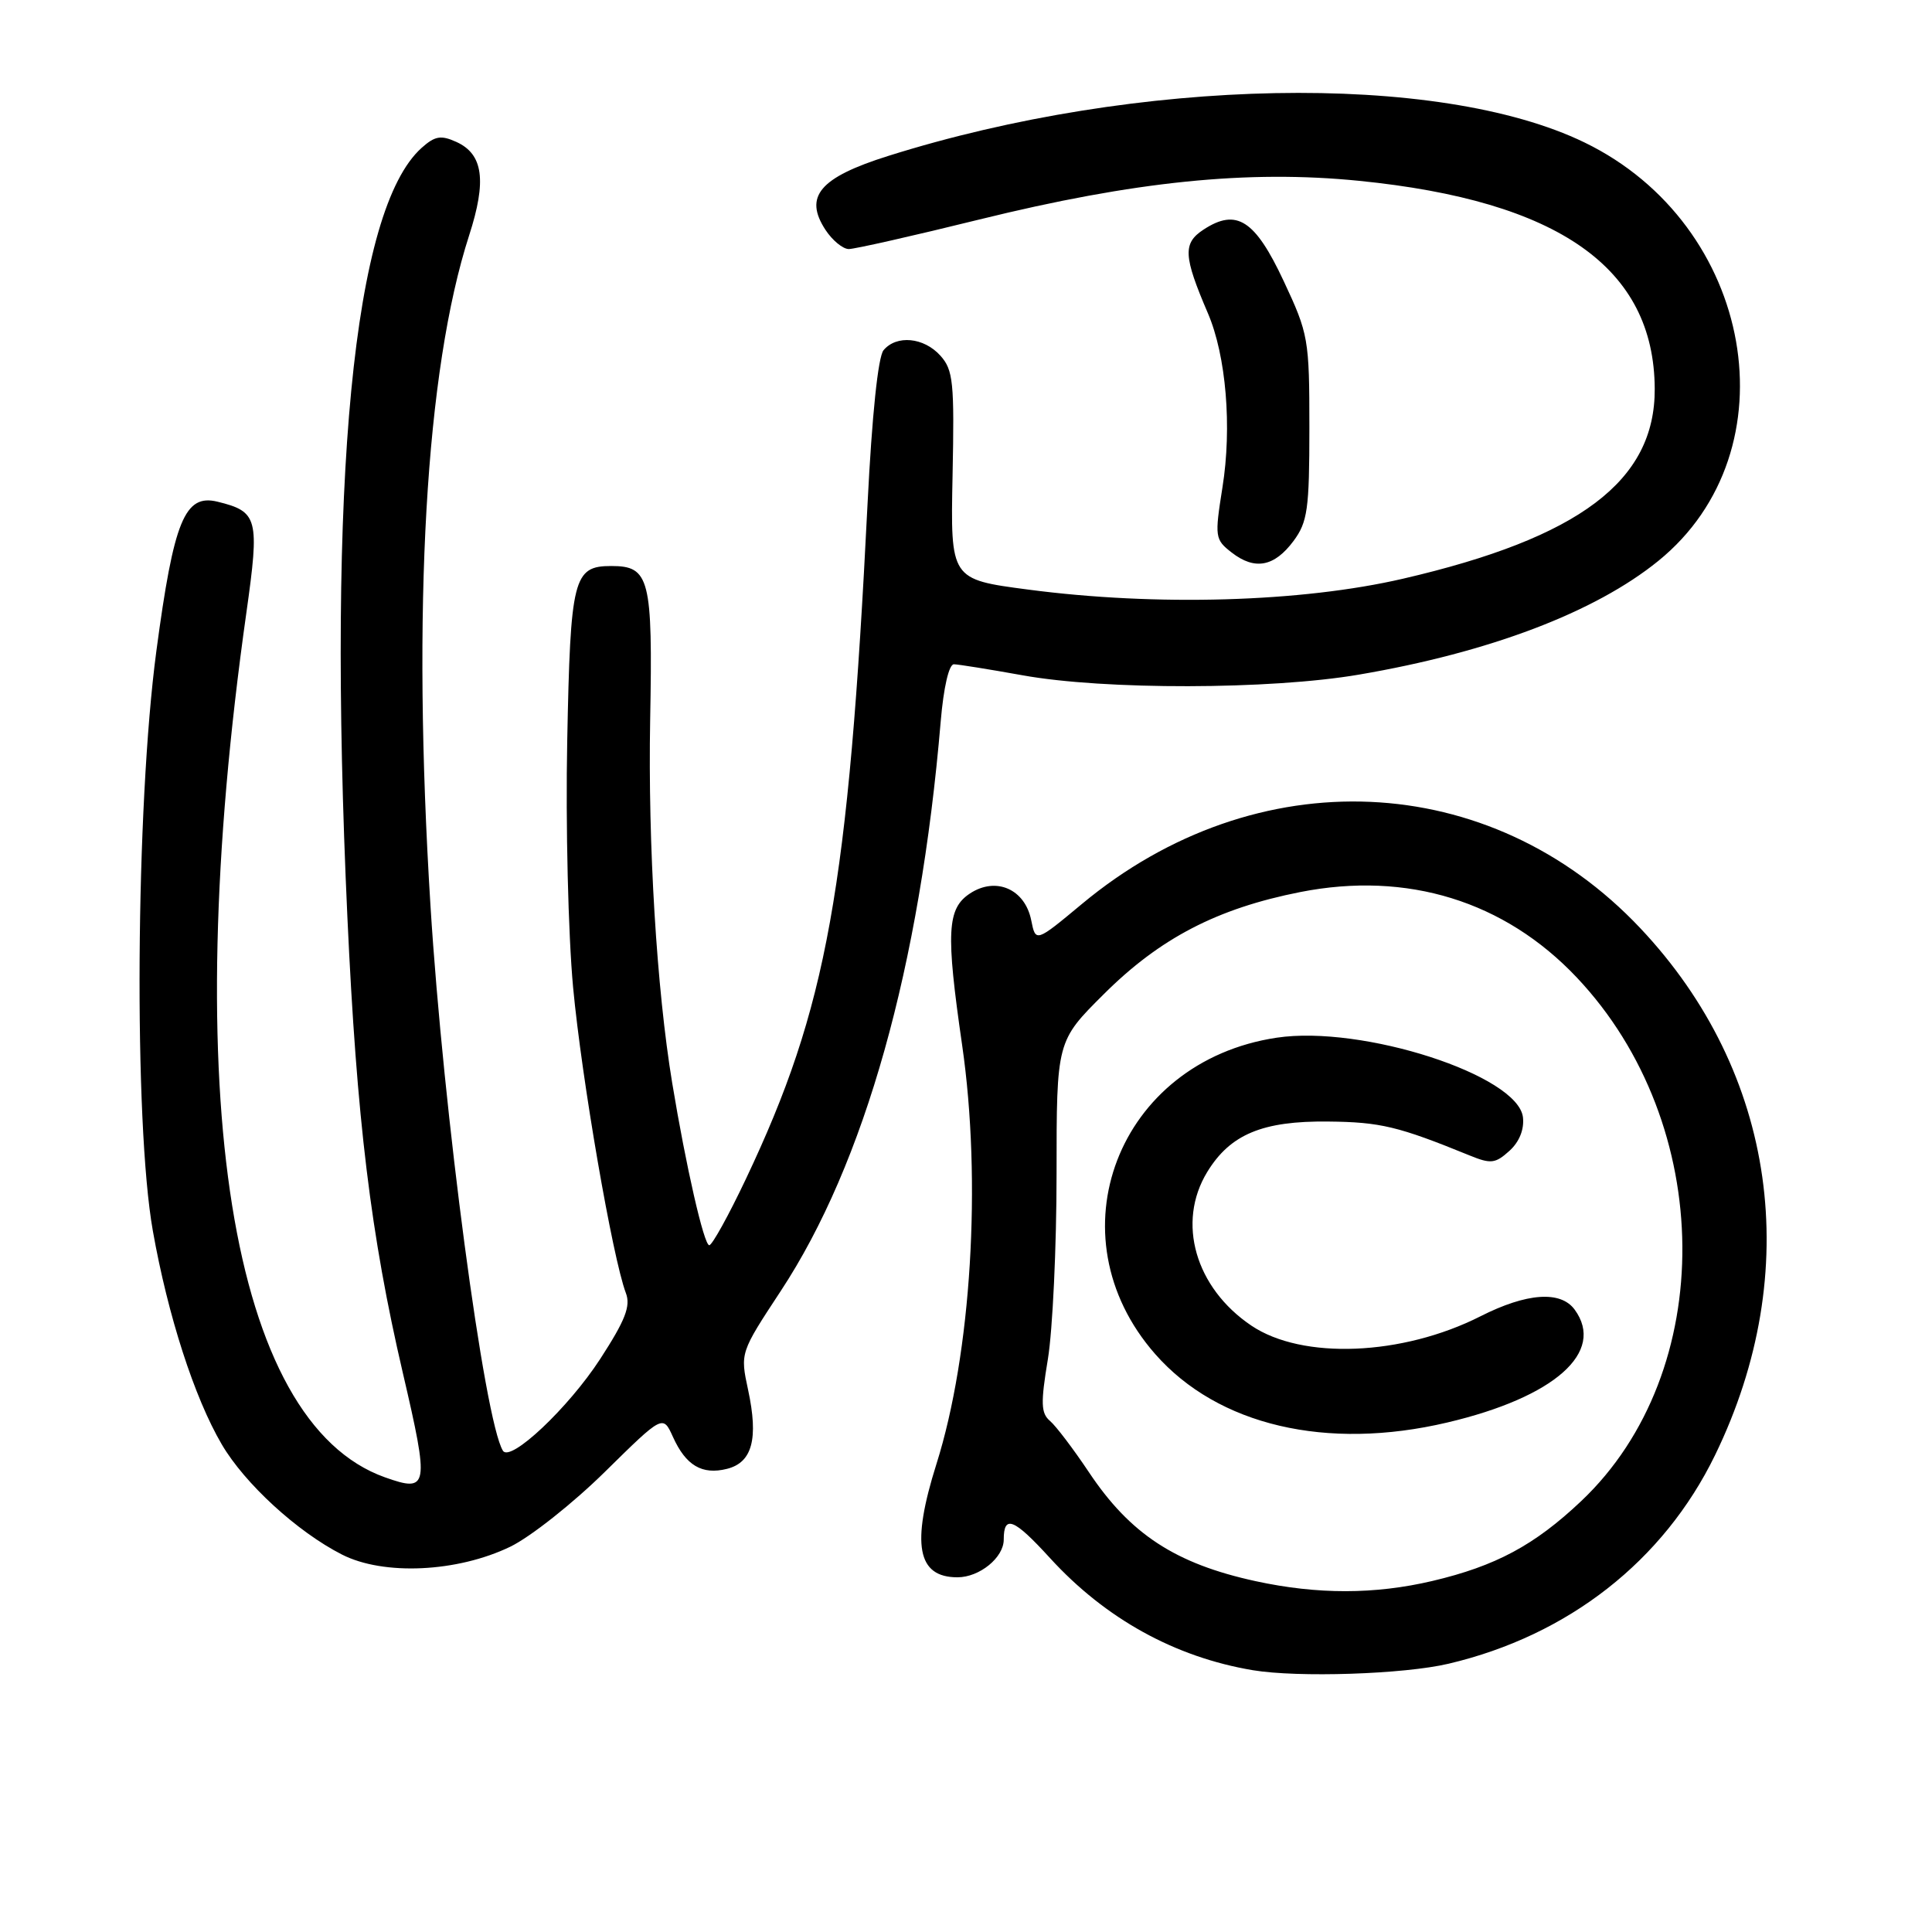 <?xml version="1.0" encoding="UTF-8" standalone="no"?>
<!DOCTYPE svg PUBLIC "-//W3C//DTD SVG 1.1//EN" "http://www.w3.org/Graphics/SVG/1.1/DTD/svg11.dtd" >
<svg xmlns="http://www.w3.org/2000/svg" xmlns:xlink="http://www.w3.org/1999/xlink" version="1.1" viewBox="0 0 256 256">
 <g >
 <path fill="currentColor"
d=" M 191.95 220.45 C 207.81 216.71 220.43 206.83 227.25 192.82 C 239.11 168.45 235.38 142.10 217.35 122.99 C 197.44 101.88 166.48 100.53 143.36 119.78 C 137.23 124.88 137.23 124.88 136.64 121.93 C 135.81 117.81 131.98 116.13 128.54 118.38 C 125.48 120.39 125.32 123.52 127.49 138.50 C 130.10 156.54 128.70 179.39 124.08 194.00 C 120.72 204.65 121.53 209.00 126.87 209.00 C 129.79 209.00 133.00 206.39 133.00 204.01 C 133.00 200.67 134.33 201.19 139.13 206.45 C 146.47 214.49 155.69 219.58 166.00 221.31 C 171.99 222.31 186.02 221.85 191.95 220.45 Z  M 67.63 204.94 C 70.30 203.64 75.94 199.18 80.16 195.02 C 87.84 187.46 87.84 187.46 89.17 190.40 C 90.88 194.19 93.03 195.46 96.33 194.63 C 99.68 193.79 100.52 190.65 99.13 184.18 C 98.07 179.25 98.07 179.25 103.45 171.07 C 114.58 154.16 121.91 128.07 124.65 95.58 C 125.03 91.09 125.74 88.01 126.40 88.02 C 127.00 88.03 131.10 88.69 135.50 89.48 C 146.33 91.44 168.33 91.40 180.07 89.39 C 197.37 86.44 211.35 81.13 219.74 74.32 C 237.74 59.71 232.45 29.77 209.94 18.87 C 190.56 9.48 150.74 10.25 117.70 20.66 C 108.61 23.52 106.48 26.03 109.38 30.46 C 110.30 31.86 111.69 33.00 112.47 33.00 C 113.25 33.00 121.05 31.24 129.79 29.08 C 150.33 24.02 165.35 22.49 180.08 23.96 C 206.56 26.61 219.19 35.50 219.26 51.52 C 219.32 63.71 209.30 71.26 185.91 76.68 C 172.44 79.80 153.22 80.36 136.22 78.12 C 125.94 76.77 125.94 76.77 126.22 63.00 C 126.47 50.64 126.31 49.02 124.60 47.12 C 122.41 44.69 118.79 44.35 117.07 46.41 C 116.35 47.29 115.54 55.06 114.96 66.66 C 112.41 117.90 109.60 133.52 98.82 156.25 C 96.54 161.06 94.36 165.00 93.98 165.00 C 93.28 165.00 90.89 154.54 89.07 143.50 C 87.01 131.03 85.85 111.91 86.15 95.38 C 86.50 76.63 86.08 75.00 81.00 75.00 C 75.97 75.00 75.58 76.56 75.16 98.21 C 74.94 109.24 75.29 123.84 75.94 130.84 C 77.07 142.95 81.17 166.69 82.93 171.33 C 83.59 173.06 82.87 174.92 79.53 180.07 C 75.33 186.54 67.62 193.81 66.64 192.23 C 64.18 188.25 58.74 147.34 57.04 120.00 C 54.58 80.51 56.39 49.08 62.16 31.20 C 64.51 23.94 64.03 20.43 60.48 18.81 C 58.43 17.88 57.64 18.01 55.87 19.59 C 46.79 27.72 43.35 63.34 46.03 121.50 C 47.27 148.40 49.12 163.64 53.38 181.93 C 56.91 197.09 56.79 197.81 51.00 195.75 C 30.54 188.47 23.60 145.15 32.65 81.16 C 34.41 68.68 34.18 67.79 28.83 66.48 C 24.48 65.41 23.03 68.96 20.72 86.26 C 17.97 106.89 17.71 148.76 20.25 163.08 C 22.24 174.31 25.75 185.19 29.38 191.38 C 32.42 196.58 39.39 202.97 45.30 205.98 C 50.82 208.80 60.60 208.34 67.63 204.94 Z  M 171.40 71.68 C 173.26 69.17 173.50 67.48 173.50 56.68 C 173.50 44.91 173.38 44.25 170.09 37.23 C 166.30 29.13 163.85 27.56 159.48 30.42 C 156.71 32.23 156.80 33.92 160.05 41.50 C 162.47 47.13 163.26 56.60 161.98 64.59 C 160.94 71.16 160.98 71.48 163.20 73.21 C 166.26 75.59 168.85 75.11 171.40 71.68 Z  M 166.37 209.51 C 155.75 207.20 149.75 203.28 144.27 195.05 C 142.23 192.00 139.92 188.95 139.13 188.28 C 137.93 187.26 137.88 185.93 138.85 180.09 C 139.48 176.25 140.00 165.21 140.00 155.54 C 140.00 137.96 140.00 137.96 146.26 131.73 C 153.70 124.31 161.30 120.37 172.30 118.20 C 186.46 115.41 199.35 119.39 208.92 129.51 C 227.35 149.00 227.63 181.77 209.51 198.91 C 203.33 204.75 198.19 207.51 189.78 209.49 C 182.17 211.28 174.56 211.29 166.37 209.51 Z  M 191.77 188.49 C 206.00 185.14 212.76 179.15 208.65 173.53 C 206.79 170.99 202.30 171.31 196.18 174.41 C 185.82 179.66 172.56 180.20 165.81 175.65 C 158.38 170.64 155.89 161.98 159.96 155.30 C 163.01 150.30 167.29 148.51 176.00 148.61 C 182.91 148.68 185.28 149.25 194.70 153.09 C 197.54 154.25 198.13 154.19 200.00 152.50 C 201.32 151.31 201.98 149.66 201.80 148.05 C 201.15 142.47 180.51 135.80 169.17 137.50 C 148.10 140.66 139.25 163.69 153.07 179.42 C 161.37 188.88 175.79 192.26 191.77 188.49 Z "/>
</g>
</svg>